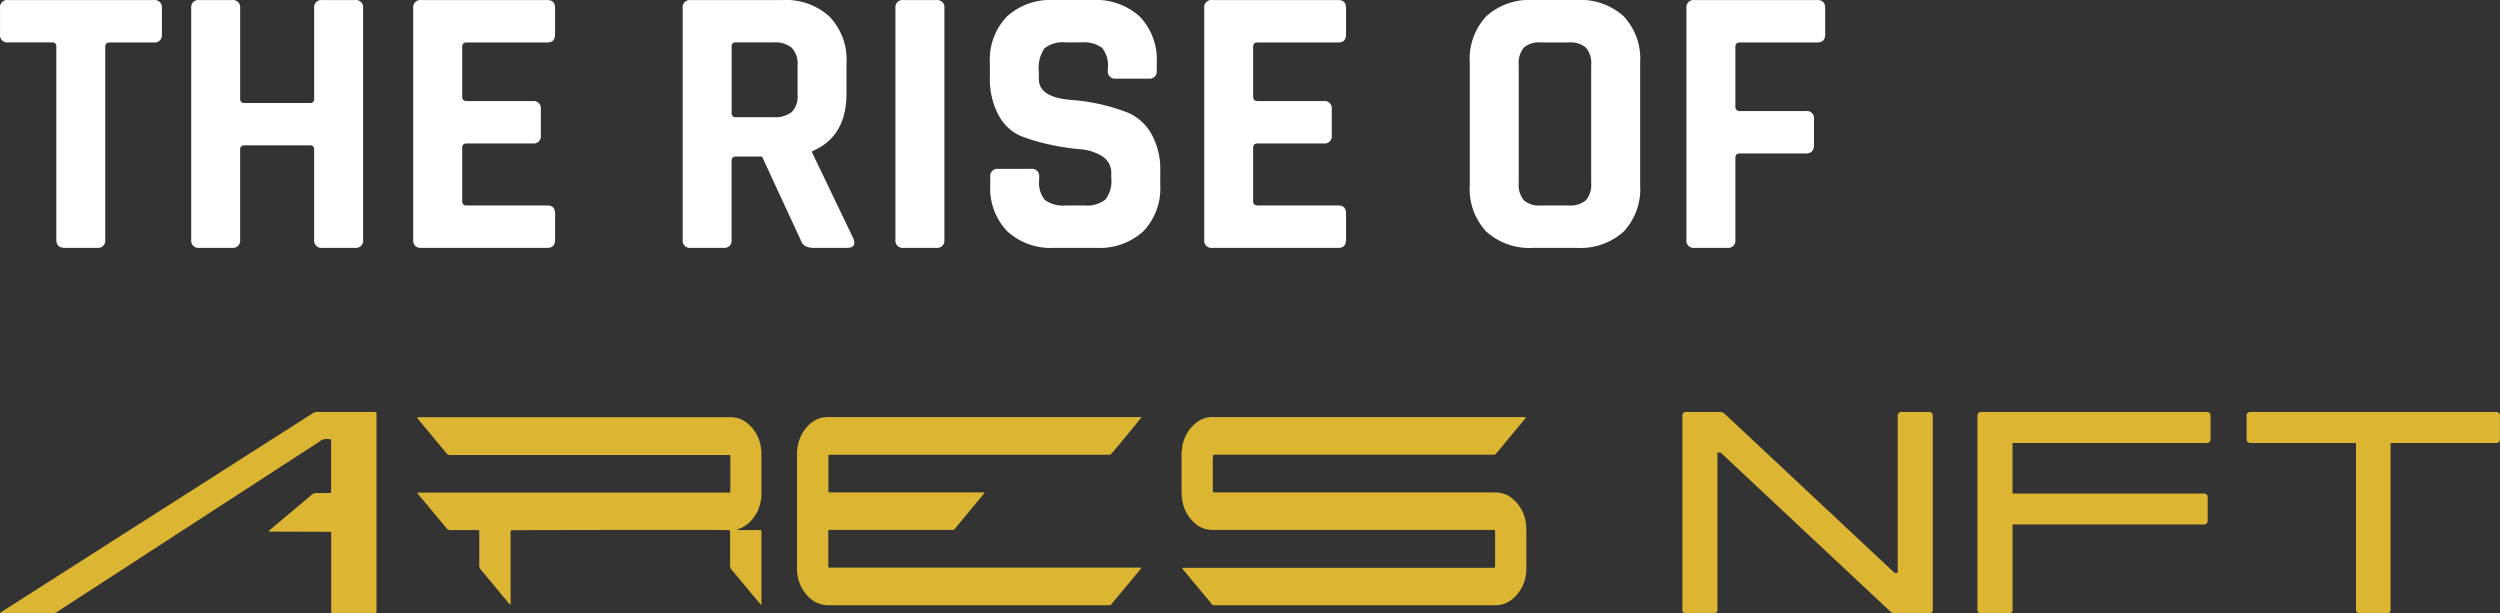 <svg xmlns="http://www.w3.org/2000/svg" width="242.796" height="59.582" viewBox="0 0 242.796 59.582"><rect x="0" y="0" width="242.796" height="59.582" fill="#333333" stroke="none"/><g transform="translate(-2836 395.936)"><g transform="translate(7837 -9378.932)"><path d="M1.591,6.975H4.164a.371.371,0,0,0,.418-.42V-8.656H4.89L21.247,6.666c.224.2.335.308.588.308h3.243a.371.371,0,0,0,.42-.42V-12.179a.371.371,0,0,0-.1-.315.371.371,0,0,0-.315-.1H22.506a.371.371,0,0,0-.315.1.371.371,0,0,0-.1.315V3.032h-.308L5.421-12.29c-.224-.2-.335-.308-.588-.308H1.591a.371.371,0,0,0-.315.1.371.371,0,0,0-.1.315V6.555a.371.371,0,0,0,.42.42Zm28.664,0h2.573a.371.371,0,0,0,.42-.42V-1.666H51.78a.371.371,0,0,0,.315-.1.371.371,0,0,0,.1-.315v-2.18a.371.371,0,0,0-.1-.315.371.371,0,0,0-.315-.1H33.242V-9.579H52.059a.371.371,0,0,0,.315-.1.371.371,0,0,0,.1-.315V-12.18a.371.371,0,0,0-.1-.315.371.371,0,0,0-.315-.1H30.25a.371.371,0,0,0-.315.1.371.371,0,0,0-.1.315V6.555a.371.371,0,0,0,.42.42ZM56.392-9.579H66.6V6.555a.371.371,0,0,0,.42.42h2.517a.371.371,0,0,0,.42-.42V-9.579H80.16a.371.371,0,0,0,.315-.1.371.371,0,0,0,.1-.315V-12.18a.371.371,0,0,0-.1-.315.371.371,0,0,0-.315-.1H56.392a.371.371,0,0,0-.315.1.371.371,0,0,0-.1.315V-10a.371.371,0,0,0,.1.315.371.371,0,0,0,.315.1Z" transform="translate(-4838.788 9035.6)" fill="#dcb533"/><g transform="translate(-5001 9023.002)"><g transform="translate(0 0)"><path d="M1850.429,26.219l-2.919-3.507a.634.634,0,0,1-.056-.09c.038-.07.093-.05.143-.052h30.176c.1-.1.066-.2.067-.3v-3.1c0-.079-.009-.156-.013-.248a1.533,1.533,0,0,0-.179-.029h-27.031a4.241,4.241,0,0,1-.717-.047,2.452,2.452,0,0,1-1.257-.639,3.724,3.724,0,0,1-1.216-2.416,7.036,7.036,0,0,1-.037-.745V11.632a4.7,4.7,0,0,1,.1-1,3.691,3.691,0,0,1,1.29-2.12,2.484,2.484,0,0,1,1.62-.583h30.071a1.308,1.308,0,0,1,.345.016.232.232,0,0,1-.007.072l-2.947,3.554c-.089,0-.168.013-.248.014h-26.739a1.238,1.238,0,0,0-.43.029,7.077,7.077,0,0,0-.018.887v1.816c0,.3-.01.592.01.907.07.009.125.02.181.023h27.03a4.545,4.545,0,0,1,.684.046,2.413,2.413,0,0,1,1.243.6,3.686,3.686,0,0,1,1.219,2.127,3.863,3.863,0,0,1,.074.708q.01,2.006,0,4.013a3.71,3.71,0,0,1-.527,1.9,3.625,3.625,0,0,1-.8.951,2.519,2.519,0,0,1-1.668.615h-27.454Z" transform="translate(-1732.637 -7.432)" fill="#dcb533"/><path d="M1279.71,8c-.143.236-2.74,3.378-3.02,3.657h-27.22a.987.987,0,0,0-.144.026.437.437,0,0,0-.024.095v3.417a.445.445,0,0,0,.026.1c.054,0,.112.017.168.019h14.6a1.653,1.653,0,0,1,.34.011.148.148,0,0,1,.017.044.046.046,0,0,1-.012.027l-2.951,3.562h-11.771c-.125,0-.255,0-.4.007a1.056,1.056,0,0,0-.026.156v3.362a.755.755,0,0,0,.014.1,1.048,1.048,0,0,0,.162.033h30.18c.037.113-.044.159-.09.215q-.74.9-1.484,1.786l-1.158,1.4c-.07.083-.143.165-.218.254h-27.329a2.734,2.734,0,0,1-2.13-.952,3.836,3.836,0,0,1-.986-2.436V11.672a4.263,4.263,0,0,1,.3-1.655,3.7,3.7,0,0,1,.932-1.329A2.559,2.559,0,0,1,1249.312,8Z" transform="translate(-1168.85 -7.498)" fill="#dcb533"/><path d="M683.475,18.906a4.585,4.585,0,0,0,.794.036h.774c.258,0,.533-.011.818.01.01.069.022.125.024.181v7.023c-.093.052-.113-.027-.143-.062q-.821-.982-1.64-1.966c-.368-.443-.732-.889-1.108-1.324a.609.609,0,0,1-.153-.43V19.3a.8.8,0,0,0-.029-.332,1.125,1.125,0,0,0-.143-.023c-.691-.03-20.863-.009-21.112.023a1.132,1.132,0,0,0-.033.161v7.021c-.119.016-.143-.07-.2-.125q-.793-.946-1.576-1.9c-.373-.45-.745-.9-1.125-1.349a.573.573,0,0,1-.143-.4V19a.421.421,0,0,0-.3-.056h-2.293a1.421,1.421,0,0,0-.178,0,.44.44,0,0,1-.43-.195c-.543-.671-1.1-1.33-1.654-1.994L652.6,15.522c-.047-.057-.116-.107-.12-.186.014-.02.019-.029.026-.033a.072.072,0,0,1,.029,0h30.252l.046-.014a.8.8,0,0,0,.032-.158v-3.3a1.283,1.283,0,0,0-.019-.152,1.193,1.193,0,0,0-.151-.027H655.858a1,1,0,0,1-.41-.032c-.116-.056-.195-.191-.287-.3q-1.277-1.534-2.55-3.068l-.153-.209c.036-.076.092-.056.143-.062h30.068a4.4,4.4,0,0,1,.652.039,2.445,2.445,0,0,1,1.27.611,3.7,3.7,0,0,1,1.234,2.217,4.837,4.837,0,0,1,.062.77V15.35a4.216,4.216,0,0,1-.186,1.26,3.713,3.713,0,0,1-1.016,1.621,3.071,3.071,0,0,1-1.21.675Z" transform="translate(-611.935 -7.471)" fill="#dcb533"/><path d="M0,19.511c.118-.08.2-.143.287-.2l5.016-3.2L30.24.2a1.324,1.324,0,0,0,.118-.08A.684.684,0,0,1,30.8-.014H36.26c.089,0,.176.009.274.013.011.072.026.128.03.186s0,.143,0,.209V19.141a1.694,1.694,0,0,1-.017.373c-.241.037-4.013.044-4.353.01a1.326,1.326,0,0,1-.029-.163V12.014c0-.118,0-.234-.009-.367-.1-.009-.172-.021-.248-.021l-2.861-.01-2.712-.009a2.636,2.636,0,0,1-.275-.011c.079-.08.12-.13.169-.171l2.6-2.181c.5-.414.993-.826,1.482-1.243a.559.559,0,0,1,.4-.143c.367.01.735,0,1.1,0,.1,0,.2,0,.311-.009a.989.989,0,0,0,.034-.176q0-.4,0-.8V2.7c-.082-.093-.166-.069-.242-.07a1.118,1.118,0,0,0-.937.267L5.655,19.33a.916.916,0,0,1-.745.216H.351A.846.846,0,0,1,0,19.511Z" transform="translate(0 0.015)" fill="#dcb533"/></g></g></g><path d="M-78.4.28h-3.145q-.824,0-.824-.786V-19.261a.364.364,0,0,0-.412-.412h-4.268a.7.7,0,0,1-.786-.786V-23a.7.7,0,0,1,.786-.786H-72.9a.7.7,0,0,1,.786.786v2.546a.7.7,0,0,1-.786.786h-4.268q-.449,0-.449.412V-.506A.7.7,0,0,1-78.4.28Zm13.1,0h-3.182a.7.7,0,0,1-.786-.786V-23a.7.7,0,0,1,.786-.786H-65.3a.7.7,0,0,1,.786.786v8.8q0,.412.449.412h6.327a.364.364,0,0,0,.412-.412V-23a.7.7,0,0,1,.786-.786h3.182a.7.7,0,0,1,.786.786v22.5A.7.7,0,0,1-53.36.28h-3.182a.7.7,0,0,1-.786-.786v-8.76a.364.364,0,0,0-.412-.412h-6.327q-.449,0-.449.412v8.76A.7.7,0,0,1-65.3.28Zm30.623,0H-46.921a.7.7,0,0,1-.786-.786V-23a.7.7,0,0,1,.786-.786h12.242q.749,0,.749.786v2.546q0,.786-.749.786H-42.5q-.449,0-.449.412v4.867q0,.412.449.412h6.4a.7.7,0,0,1,.786.786v2.546a.7.7,0,0,1-.786.786h-6.4q-.449,0-.449.412v5.2q0,.412.449.412h7.824q.749,0,.749.786V-.506Q-33.93.28-34.679.28Zm17.108,0h-3.182a.7.7,0,0,1-.786-.786V-23a.7.7,0,0,1,.786-.786h8.91a6.256,6.256,0,0,1,4.567,1.61,6.044,6.044,0,0,1,1.647,4.53v2.92q0,4.23-3.332,5.615v.15L-4.955-.618q.337.9-.636.9H-8.624A2.32,2.32,0,0,1-9.6.131a1.113,1.113,0,0,1-.487-.636l-3.744-8.086h-2.508q-.449,0-.449.412V-.506A.7.7,0,0,1-17.571.28Zm1.2-12.691H-12.7a2.577,2.577,0,0,0,1.759-.505,2.093,2.093,0,0,0,.562-1.628v-2.92a2.211,2.211,0,0,0-.562-1.685,2.513,2.513,0,0,0-1.759-.524h-3.669a.364.364,0,0,0-.412.412v6.439A.364.364,0,0,0-16.373-12.41ZM3.88-23v22.5A.7.7,0,0,1,3.094.28H-.088A.7.7,0,0,1-.874-.506V-23a.7.7,0,0,1,.786-.786H3.094A.7.7,0,0,1,3.88-23ZM8.335-5.859v-.749a.7.7,0,0,1,.786-.786H12.3a.7.7,0,0,1,.786.786v.3a2.628,2.628,0,0,0,.562,1.947,3.051,3.051,0,0,0,2.059.524h1.759a2.913,2.913,0,0,0,2.04-.562,2.9,2.9,0,0,0,.58-2.1v-.449a1.877,1.877,0,0,0-.88-1.666A4.637,4.637,0,0,0,17.02-9.3a23.668,23.668,0,0,1-2.826-.431,18.279,18.279,0,0,1-2.826-.824,4.435,4.435,0,0,1-2.19-1.984,7.35,7.35,0,0,1-.88-3.8v-1.31a6.044,6.044,0,0,1,1.647-4.53,6.256,6.256,0,0,1,4.567-1.61h3.744a6.309,6.309,0,0,1,4.6,1.61,6.044,6.044,0,0,1,1.647,4.53v.711a.7.7,0,0,1-.786.786H20.539a.7.7,0,0,1-.786-.786v-.225a2.692,2.692,0,0,0-.562-1.984,3.051,3.051,0,0,0-2.059-.524h-1.46a2.831,2.831,0,0,0-2.078.58,3.417,3.417,0,0,0-.543,2.265v.711q0,1.759,3.07,2.022a19,19,0,0,1,5.653,1.273,4.794,4.794,0,0,1,2.19,2,6.984,6.984,0,0,1,.88,3.687v1.273A6.044,6.044,0,0,1,23.2-1.329,6.256,6.256,0,0,1,18.63.28H14.549a6.256,6.256,0,0,1-4.567-1.61A6.044,6.044,0,0,1,8.335-5.859ZM42.139.28H29.9a.7.7,0,0,1-.786-.786V-23a.7.7,0,0,1,.786-.786H42.139q.749,0,.749.786v2.546q0,.786-.749.786H34.315q-.449,0-.449.412v4.867q0,.412.449.412h6.4a.7.7,0,0,1,.786.786v2.546a.7.7,0,0,1-.786.786h-6.4q-.449,0-.449.412v5.2q0,.412.449.412h7.824q.749,0,.749.786V-.506Q42.888.28,42.139.28ZM61.831-3.838h2.658a2.355,2.355,0,0,0,1.7-.505,2.355,2.355,0,0,0,.505-1.7V-17.464a2.355,2.355,0,0,0-.505-1.7,2.355,2.355,0,0,0-1.7-.505H61.831a2.284,2.284,0,0,0-1.685.505,2.416,2.416,0,0,0-.487,1.7V-6.046a2.416,2.416,0,0,0,.487,1.7A2.284,2.284,0,0,0,61.831-3.838ZM65.275.28H61.082a6.265,6.265,0,0,1-4.567-1.572,6.048,6.048,0,0,1-1.61-4.53V-17.689a6.048,6.048,0,0,1,1.61-4.53,6.265,6.265,0,0,1,4.567-1.572h4.193a6.265,6.265,0,0,1,4.567,1.572,6.048,6.048,0,0,1,1.61,4.53V-5.822a6.048,6.048,0,0,1-1.61,4.53A6.265,6.265,0,0,1,65.275.28Zm14.637,0H76.73a.7.7,0,0,1-.786-.786V-23a.7.7,0,0,1,.786-.786H88.672q.749,0,.749.786v2.546q0,.786-.749.786H81.148q-.449,0-.449.412v5.8a.4.4,0,0,0,.449.449h6.4a.7.7,0,0,1,.786.786v2.508q0,.824-.786.824h-6.4q-.449,0-.449.412V-.506A.7.7,0,0,1,79.912.28Z" transform="translate(2923.838 -372.145)" fill="#fff"/></g></svg>